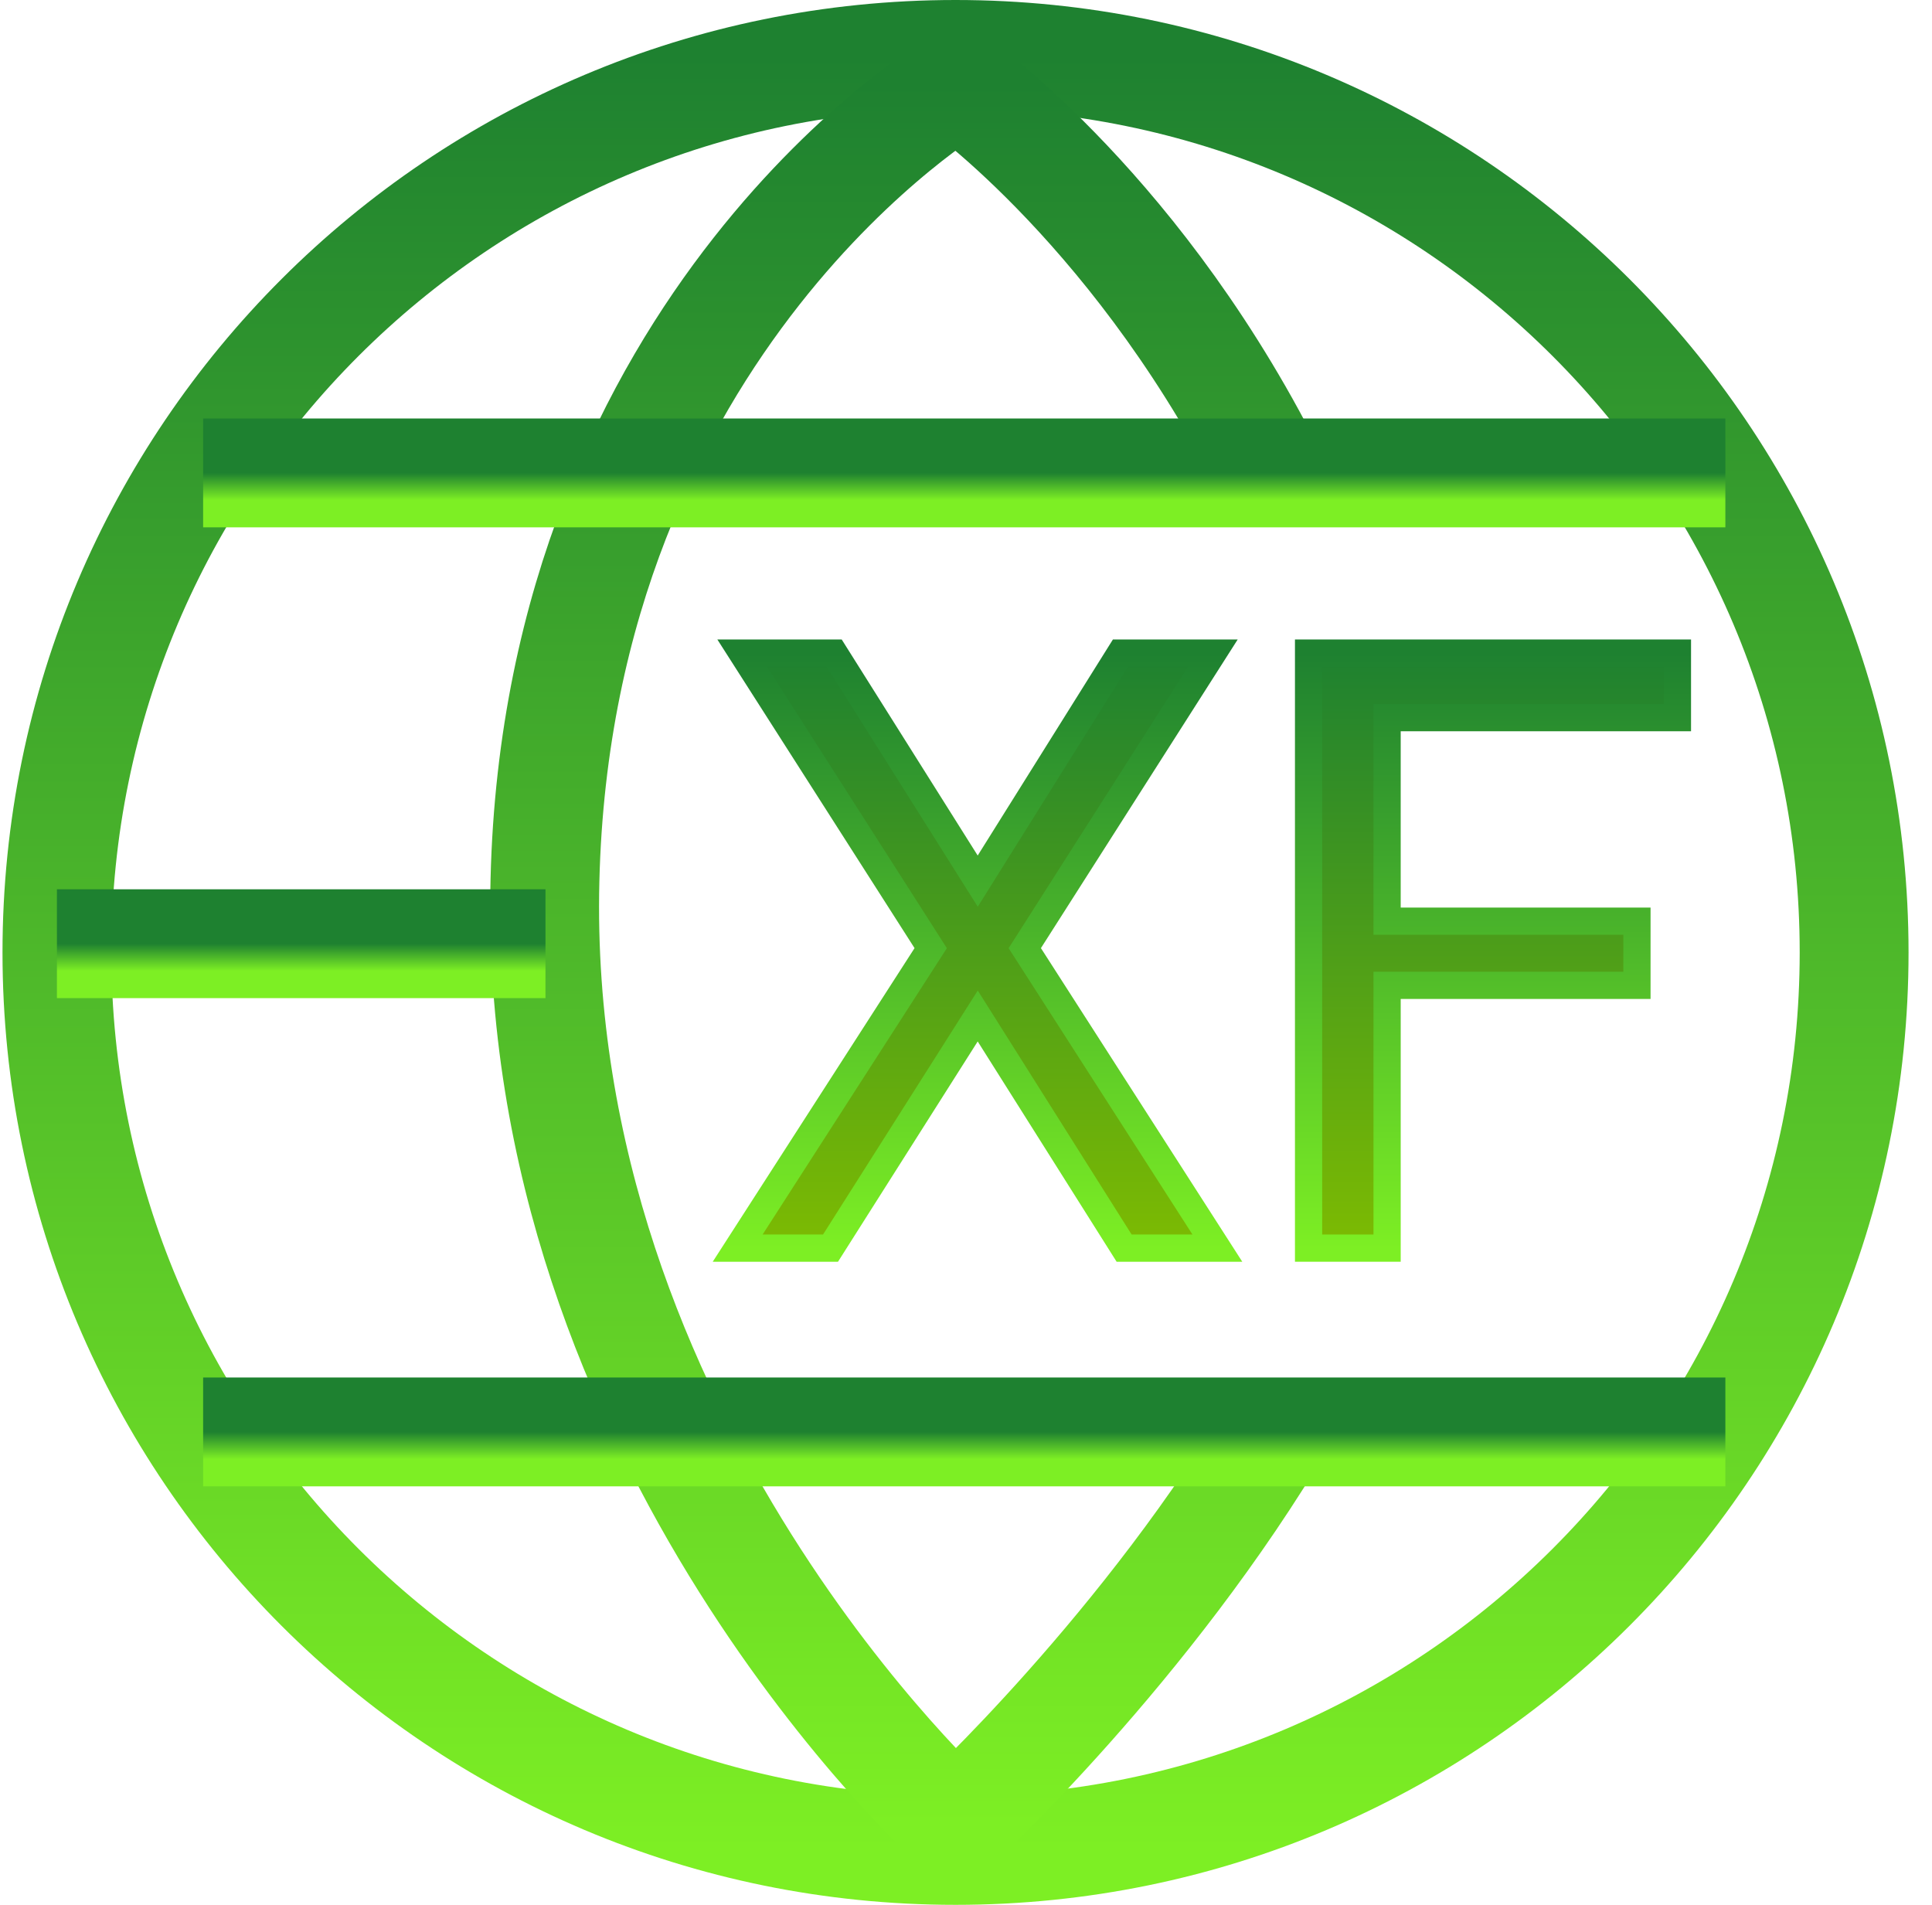 <svg width="71" height="70" viewBox="0 0 71 70" fill="none">
    <path
        d="M35.115 68C53.353 68 68.138 53.225 68.138 35C68.138 16.775 53.353 2 35.115 2C16.877 2 2.092 16.775 2.092 35C2.092 53.225 16.877 68 35.115 68Z"
        stroke="url(#logopaint0_linear)" stroke-width="4" stroke-miterlimit="10" />
    <path
        d="M46.932 17.878C42.027 7.85 35.198 3.057 35.198 3.057C35.198 3.057 20.527 11.727 20.027 32.347C19.52 52.968 35.115 67.052 35.115 67.052C35.115 67.052 42.175 60.554 47.182 52.038"
        stroke="url(#logopaint1_linear)" stroke-width="4" stroke-miterlimit="10" />
    <path d="M20.046 34.68H2.092" stroke="url(#logopaint2_linear)" stroke-width="4" stroke-miterlimit="10" />
    <path d="M7.465 17.379H23.156H63.406H7.465Z" stroke="url(#logopaint3_linear)" stroke-width="4"
        stroke-miterlimit="10" />
    <path d="M7.465 52.621H63.406H7.465Z" stroke="url(#logopaint4_linear)" stroke-width="4" stroke-miterlimit="10" />
    <path
        d="M35.931 32.38L41.176 24H44.573L37.66 34.843L44.738 45.867H41.311L35.931 37.336L30.521 45.867H27.109L34.203 34.843L27.275 24H30.656L35.931 32.38Z"
        fill="url(#logopaint5_linear)" />
    <path d="M60.157 36.21H50.975V45.867H48.089V24H61.645V26.373H50.975V33.852H60.157V36.21Z"
        fill="url(#logopaint6_linear)" />
    <path
        d="M35.931 32.38L41.176 24H44.573L37.66 34.843L44.738 45.867H41.311L35.931 37.336L30.521 45.867H27.109L34.203 34.843L27.275 24H30.656L35.931 32.38Z"
        stroke="url(#logopaint7_linear)" stroke-miterlimit="10" />
    <path d="M60.157 36.21H50.975V45.867H48.089V24H61.645V26.373H50.975V33.852H60.157V36.21Z"
        stroke="url(#logopaint8_linear)" stroke-miterlimit="10" />
    <defs>
        <linearGradient id="logopaint0_linear" x1="35.115" y1="2" x2="35.115" y2="68" gradientUnits="userSpaceOnUse">
            <stop stop-color="#1E8130" />
            <stop offset="1" stop-color="#7DEF24" />
        </linearGradient>
        <linearGradient id="logopaint1_linear" x1="33.599" y1="3.057" x2="33.599" y2="67.052"
            gradientUnits="userSpaceOnUse">
            <stop stop-color="#1E8130" />
            <stop offset="1" stop-color="#7DEF24" />
        </linearGradient>
        <linearGradient id="logopaint2_linear" x1="11.069" y1="34.68" x2="11.069" y2="35.68"
            gradientUnits="userSpaceOnUse">
            <stop stop-color="#1E8130" />
            <stop offset="1" stop-color="#7DEF24" />
        </linearGradient>
        <linearGradient id="logopaint3_linear" x1="35.435" y1="17.379" x2="35.435" y2="18.379"
            gradientUnits="userSpaceOnUse">
            <stop stop-color="#1E8130" />
            <stop offset="1" stop-color="#7DEF24" />
        </linearGradient>
        <linearGradient id="logopaint4_linear" x1="35.435" y1="52.621" x2="35.435" y2="53.621"
            gradientUnits="userSpaceOnUse">
            <stop stop-color="#1E8130" />
            <stop offset="1" stop-color="#7DEF24" />
        </linearGradient>
        <linearGradient id="logopaint5_linear" x1="44.377" y1="24" x2="44.377" y2="45.867"
            gradientUnits="userSpaceOnUse">
            <stop stop-color="#1E8130" />
            <stop offset="1" stop-color="#7DBB02" />
        </linearGradient>
        <linearGradient id="logopaint6_linear" x1="44.377" y1="24" x2="44.377" y2="45.867"
            gradientUnits="userSpaceOnUse">
            <stop stop-color="#1E8130" />
            <stop offset="1" stop-color="#7DBB02" />
        </linearGradient>
        <linearGradient id="logopaint7_linear" x1="44.377" y1="24" x2="44.377" y2="45.867"
            gradientUnits="userSpaceOnUse">
            <stop stop-color="#1E8130" />
            <stop offset="1" stop-color="#7DEF24" />
        </linearGradient>
        <linearGradient id="logopaint8_linear" x1="44.377" y1="24" x2="44.377" y2="45.867"
            gradientUnits="userSpaceOnUse">
            <stop stop-color="#1E8130" />
            <stop offset="1" stop-color="#7DEF24" />
        </linearGradient>
    </defs>
</svg>
